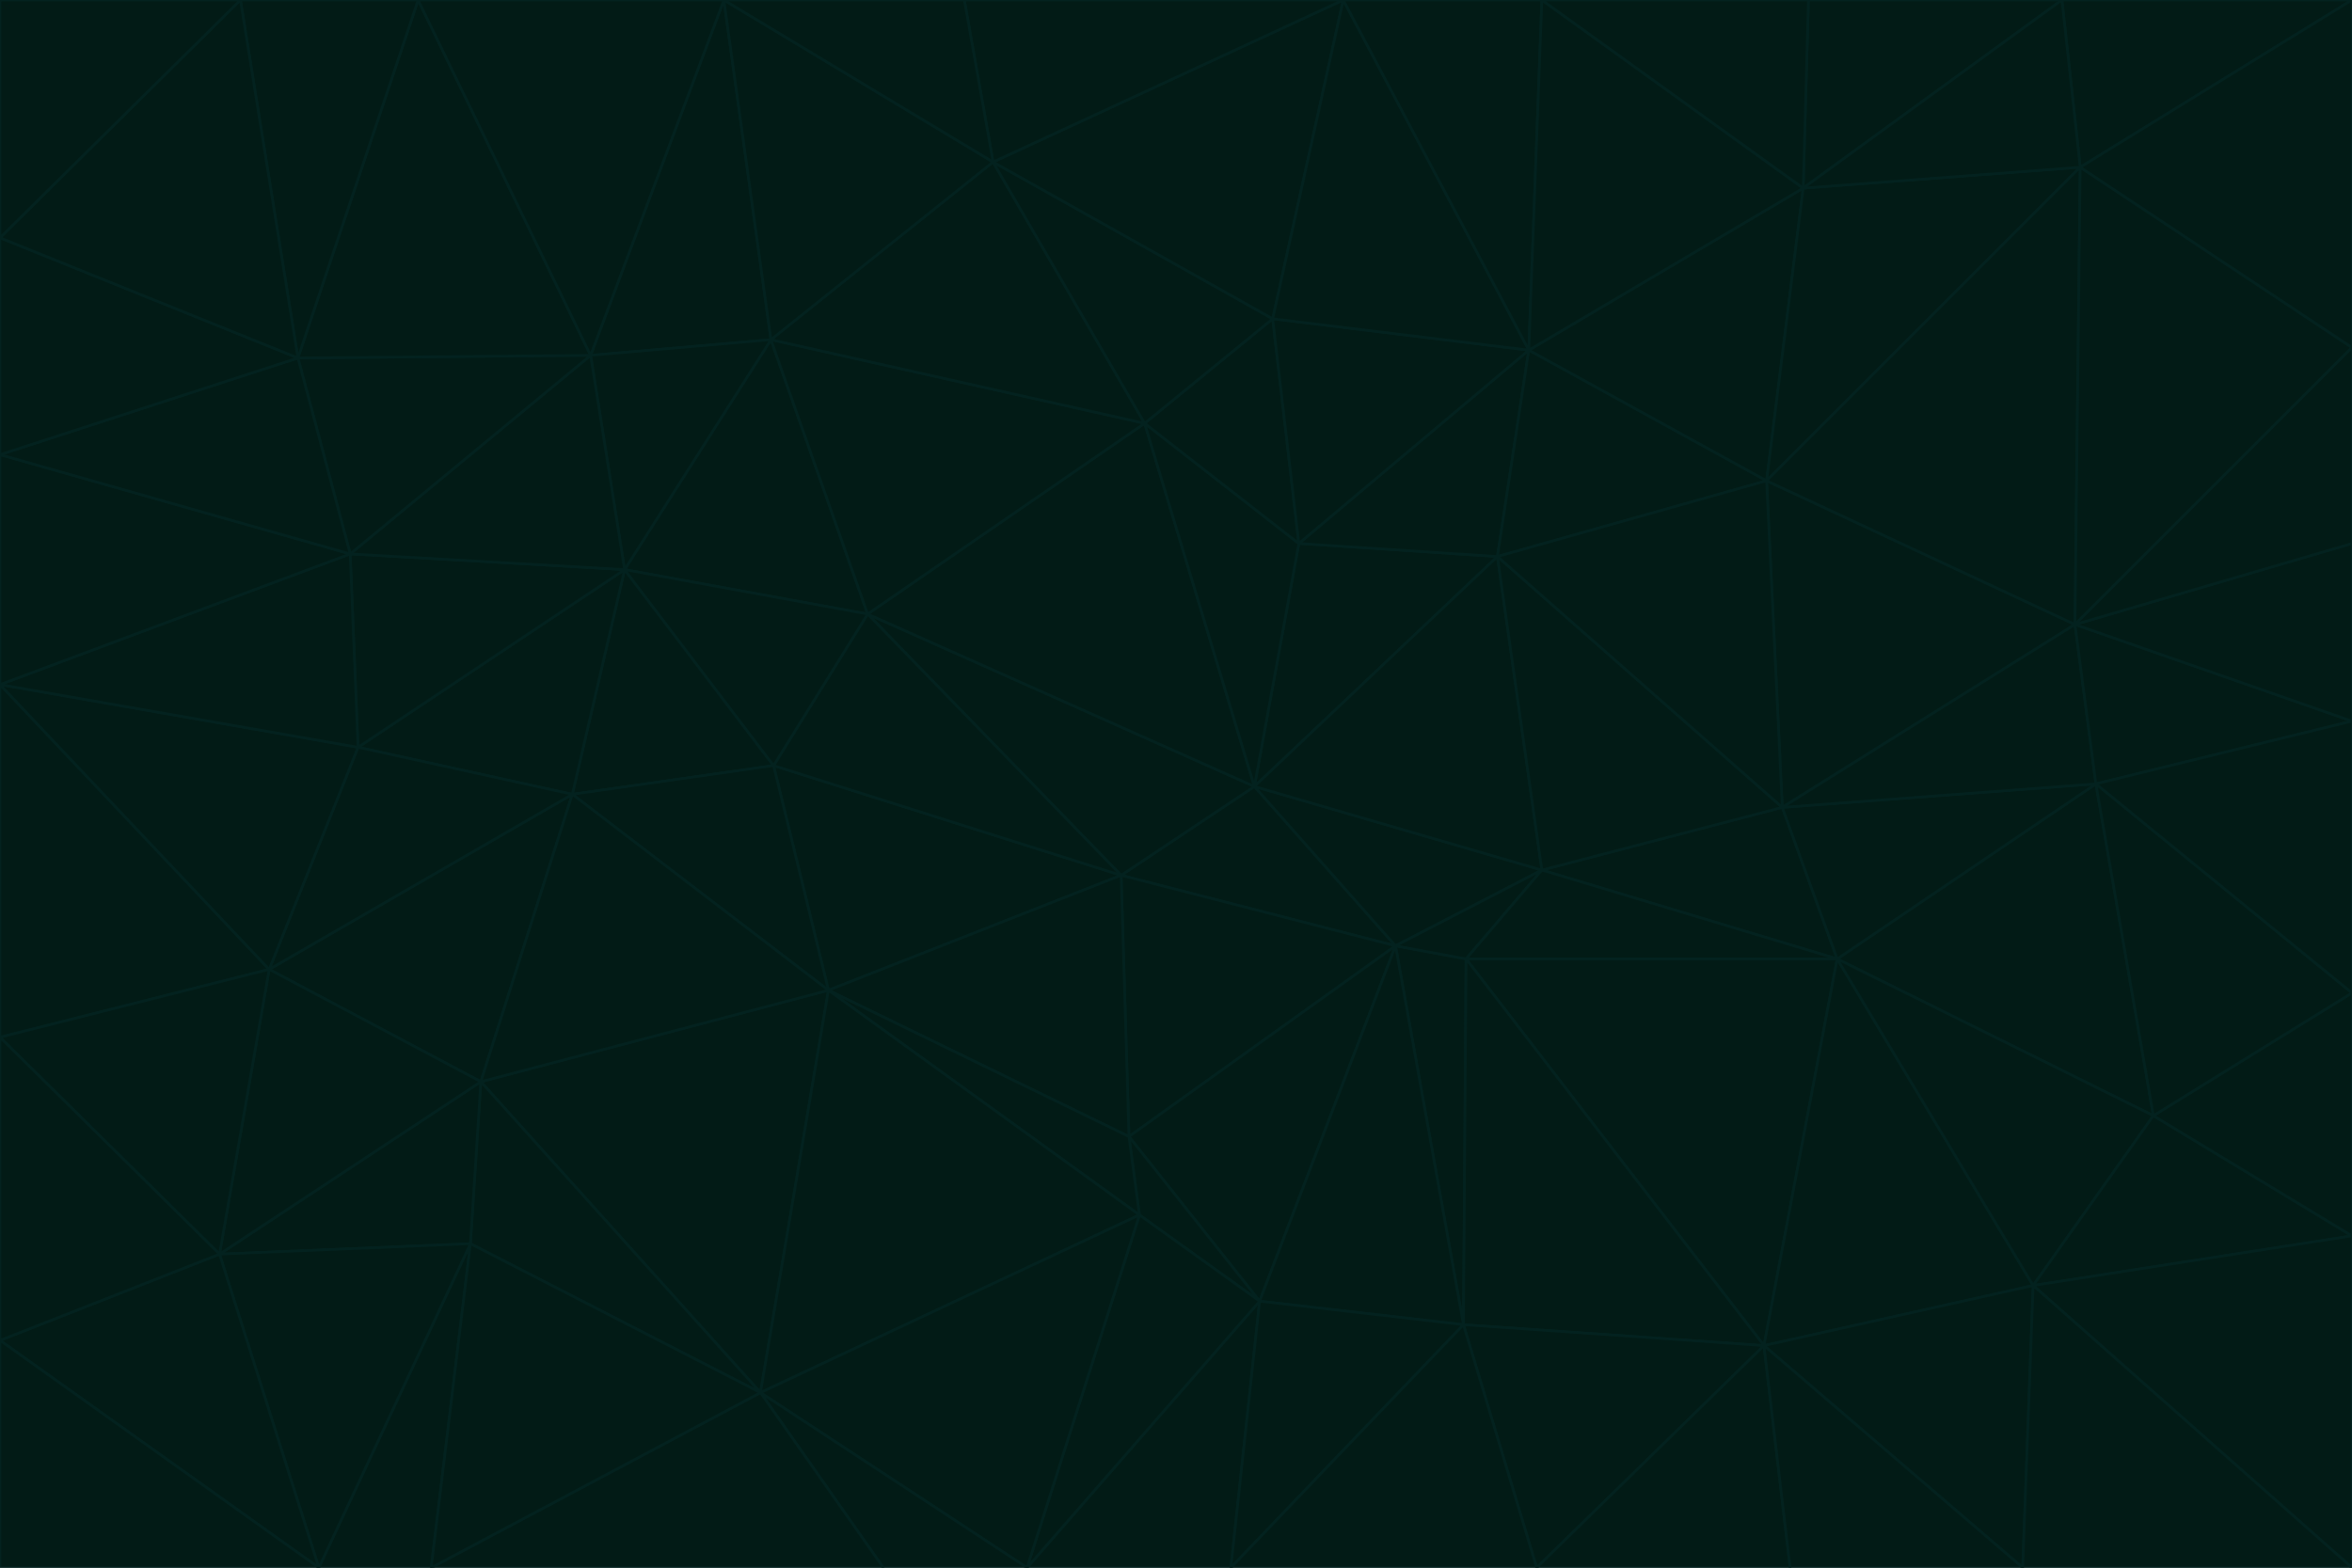 <svg id="visual" viewBox="0 0 900 600" width="900" height="600" xmlns="http://www.w3.org/2000/svg" xmlns:xlink="http://www.w3.org/1999/xlink" version="1.1"><g stroke-width="1" stroke-linejoin="bevel"><path d="M480 301L429 335L534 362Z" fill="#021b16" stroke="#03221f"></path><path d="M534 362L590 333L480 301Z" fill="#021b16" stroke="#03221f"></path><path d="M429 335L432 435L534 362Z" fill="#021b16" stroke="#03221f"></path><path d="M534 362L560 507L561 367Z" fill="#021b16" stroke="#03221f"></path><path d="M561 367L590 333L534 362Z" fill="#021b16" stroke="#03221f"></path><path d="M432 435L482 498L534 362Z" fill="#021b16" stroke="#03221f"></path><path d="M436 465L482 498L432 435Z" fill="#021b16" stroke="#03221f"></path><path d="M703 367L682 309L590 333Z" fill="#021b16" stroke="#03221f"></path><path d="M573 213L497 208L480 301Z" fill="#021b16" stroke="#03221f"></path><path d="M480 301L332 235L429 335Z" fill="#021b16" stroke="#03221f"></path><path d="M296 293L317 379L429 335Z" fill="#021b16" stroke="#03221f"></path><path d="M429 335L317 379L432 435Z" fill="#021b16" stroke="#03221f"></path><path d="M432 435L317 379L436 465Z" fill="#021b16" stroke="#03221f"></path><path d="M590 333L573 213L480 301Z" fill="#021b16" stroke="#03221f"></path><path d="M482 498L560 507L534 362Z" fill="#021b16" stroke="#03221f"></path><path d="M438 162L332 235L480 301Z" fill="#021b16" stroke="#03221f"></path><path d="M332 235L296 293L429 335Z" fill="#021b16" stroke="#03221f"></path><path d="M497 208L438 162L480 301Z" fill="#021b16" stroke="#03221f"></path><path d="M487 122L438 162L497 208Z" fill="#021b16" stroke="#03221f"></path><path d="M703 367L590 333L561 367Z" fill="#021b16" stroke="#03221f"></path><path d="M590 333L682 309L573 213Z" fill="#021b16" stroke="#03221f"></path><path d="M675 515L703 367L561 367Z" fill="#021b16" stroke="#03221f"></path><path d="M585 134L497 208L573 213Z" fill="#021b16" stroke="#03221f"></path><path d="M585 134L487 122L497 208Z" fill="#021b16" stroke="#03221f"></path><path d="M295 130L239 218L332 235Z" fill="#021b16" stroke="#03221f"></path><path d="M393 600L471 600L482 498Z" fill="#021b16" stroke="#03221f"></path><path d="M482 498L471 600L560 507Z" fill="#021b16" stroke="#03221f"></path><path d="M560 507L675 515L561 367Z" fill="#021b16" stroke="#03221f"></path><path d="M393 600L482 498L436 465Z" fill="#021b16" stroke="#03221f"></path><path d="M676 184L585 134L573 213Z" fill="#021b16" stroke="#03221f"></path><path d="M588 600L675 515L560 507Z" fill="#021b16" stroke="#03221f"></path><path d="M184 414L291 533L317 379Z" fill="#021b16" stroke="#03221f"></path><path d="M317 379L291 533L436 465Z" fill="#021b16" stroke="#03221f"></path><path d="M291 533L393 600L436 465Z" fill="#021b16" stroke="#03221f"></path><path d="M794 239L676 184L682 309Z" fill="#021b16" stroke="#03221f"></path><path d="M682 309L676 184L573 213Z" fill="#021b16" stroke="#03221f"></path><path d="M239 218L219 304L296 293Z" fill="#021b16" stroke="#03221f"></path><path d="M296 293L219 304L317 379Z" fill="#021b16" stroke="#03221f"></path><path d="M239 218L296 293L332 235Z" fill="#021b16" stroke="#03221f"></path><path d="M471 600L588 600L560 507Z" fill="#021b16" stroke="#03221f"></path><path d="M295 130L332 235L438 162Z" fill="#021b16" stroke="#03221f"></path><path d="M291 533L338 600L393 600Z" fill="#021b16" stroke="#03221f"></path><path d="M380 62L295 130L438 162Z" fill="#021b16" stroke="#03221f"></path><path d="M103 371L184 414L219 304Z" fill="#021b16" stroke="#03221f"></path><path d="M219 304L184 414L317 379Z" fill="#021b16" stroke="#03221f"></path><path d="M291 533L165 600L338 600Z" fill="#021b16" stroke="#03221f"></path><path d="M487 122L380 62L438 162Z" fill="#021b16" stroke="#03221f"></path><path d="M514 0L380 62L487 122Z" fill="#021b16" stroke="#03221f"></path><path d="M588 600L685 600L675 515Z" fill="#021b16" stroke="#03221f"></path><path d="M824 427L802 300L703 367Z" fill="#021b16" stroke="#03221f"></path><path d="M184 414L180 476L291 533Z" fill="#021b16" stroke="#03221f"></path><path d="M778 492L703 367L675 515Z" fill="#021b16" stroke="#03221f"></path><path d="M703 367L802 300L682 309Z" fill="#021b16" stroke="#03221f"></path><path d="M774 600L778 492L675 515Z" fill="#021b16" stroke="#03221f"></path><path d="M802 300L794 239L682 309Z" fill="#021b16" stroke="#03221f"></path><path d="M676 184L690 72L585 134Z" fill="#021b16" stroke="#03221f"></path><path d="M277 0L226 136L295 130Z" fill="#021b16" stroke="#03221f"></path><path d="M295 130L226 136L239 218Z" fill="#021b16" stroke="#03221f"></path><path d="M239 218L137 286L219 304Z" fill="#021b16" stroke="#03221f"></path><path d="M134 212L137 286L239 218Z" fill="#021b16" stroke="#03221f"></path><path d="M184 414L84 480L180 476Z" fill="#021b16" stroke="#03221f"></path><path d="M778 492L824 427L703 367Z" fill="#021b16" stroke="#03221f"></path><path d="M802 300L900 276L794 239Z" fill="#021b16" stroke="#03221f"></path><path d="M796 64L690 72L676 184Z" fill="#021b16" stroke="#03221f"></path><path d="M585 134L514 0L487 122Z" fill="#021b16" stroke="#03221f"></path><path d="M590 0L514 0L585 134Z" fill="#021b16" stroke="#03221f"></path><path d="M690 72L590 0L585 134Z" fill="#021b16" stroke="#03221f"></path><path d="M380 62L277 0L295 130Z" fill="#021b16" stroke="#03221f"></path><path d="M514 0L369 0L380 62Z" fill="#021b16" stroke="#03221f"></path><path d="M226 136L134 212L239 218Z" fill="#021b16" stroke="#03221f"></path><path d="M114 137L134 212L226 136Z" fill="#021b16" stroke="#03221f"></path><path d="M0 397L103 371L0 262Z" fill="#021b16" stroke="#03221f"></path><path d="M137 286L103 371L219 304Z" fill="#021b16" stroke="#03221f"></path><path d="M685 600L774 600L675 515Z" fill="#021b16" stroke="#03221f"></path><path d="M778 492L900 473L824 427Z" fill="#021b16" stroke="#03221f"></path><path d="M122 600L165 600L180 476Z" fill="#021b16" stroke="#03221f"></path><path d="M180 476L165 600L291 533Z" fill="#021b16" stroke="#03221f"></path><path d="M369 0L277 0L380 62Z" fill="#021b16" stroke="#03221f"></path><path d="M789 0L692 0L690 72Z" fill="#021b16" stroke="#03221f"></path><path d="M690 72L692 0L590 0Z" fill="#021b16" stroke="#03221f"></path><path d="M103 371L84 480L184 414Z" fill="#021b16" stroke="#03221f"></path><path d="M900 473L900 380L824 427Z" fill="#021b16" stroke="#03221f"></path><path d="M824 427L900 380L802 300Z" fill="#021b16" stroke="#03221f"></path><path d="M794 239L796 64L676 184Z" fill="#021b16" stroke="#03221f"></path><path d="M160 0L114 137L226 136Z" fill="#021b16" stroke="#03221f"></path><path d="M0 262L103 371L137 286Z" fill="#021b16" stroke="#03221f"></path><path d="M103 371L0 397L84 480Z" fill="#021b16" stroke="#03221f"></path><path d="M900 380L900 276L802 300Z" fill="#021b16" stroke="#03221f"></path><path d="M900 133L796 64L794 239Z" fill="#021b16" stroke="#03221f"></path><path d="M84 480L122 600L180 476Z" fill="#021b16" stroke="#03221f"></path><path d="M900 600L900 473L778 492Z" fill="#021b16" stroke="#03221f"></path><path d="M900 276L900 208L794 239Z" fill="#021b16" stroke="#03221f"></path><path d="M900 0L789 0L796 64Z" fill="#021b16" stroke="#03221f"></path><path d="M796 64L789 0L690 72Z" fill="#021b16" stroke="#03221f"></path><path d="M900 208L900 133L794 239Z" fill="#021b16" stroke="#03221f"></path><path d="M277 0L160 0L226 136Z" fill="#021b16" stroke="#03221f"></path><path d="M0 262L137 286L134 212Z" fill="#021b16" stroke="#03221f"></path><path d="M84 480L0 513L122 600Z" fill="#021b16" stroke="#03221f"></path><path d="M0 262L134 212L0 174Z" fill="#021b16" stroke="#03221f"></path><path d="M774 600L900 600L778 492Z" fill="#021b16" stroke="#03221f"></path><path d="M0 174L134 212L114 137Z" fill="#021b16" stroke="#03221f"></path><path d="M0 397L0 513L84 480Z" fill="#021b16" stroke="#03221f"></path><path d="M0 91L0 174L114 137Z" fill="#021b16" stroke="#03221f"></path><path d="M160 0L92 0L114 137Z" fill="#021b16" stroke="#03221f"></path><path d="M0 513L0 600L122 600Z" fill="#021b16" stroke="#03221f"></path><path d="M92 0L0 91L114 137Z" fill="#021b16" stroke="#03221f"></path><path d="M900 133L900 0L796 64Z" fill="#021b16" stroke="#03221f"></path><path d="M92 0L0 0L0 91Z" fill="#021b16" stroke="#03221f"></path></g></svg>